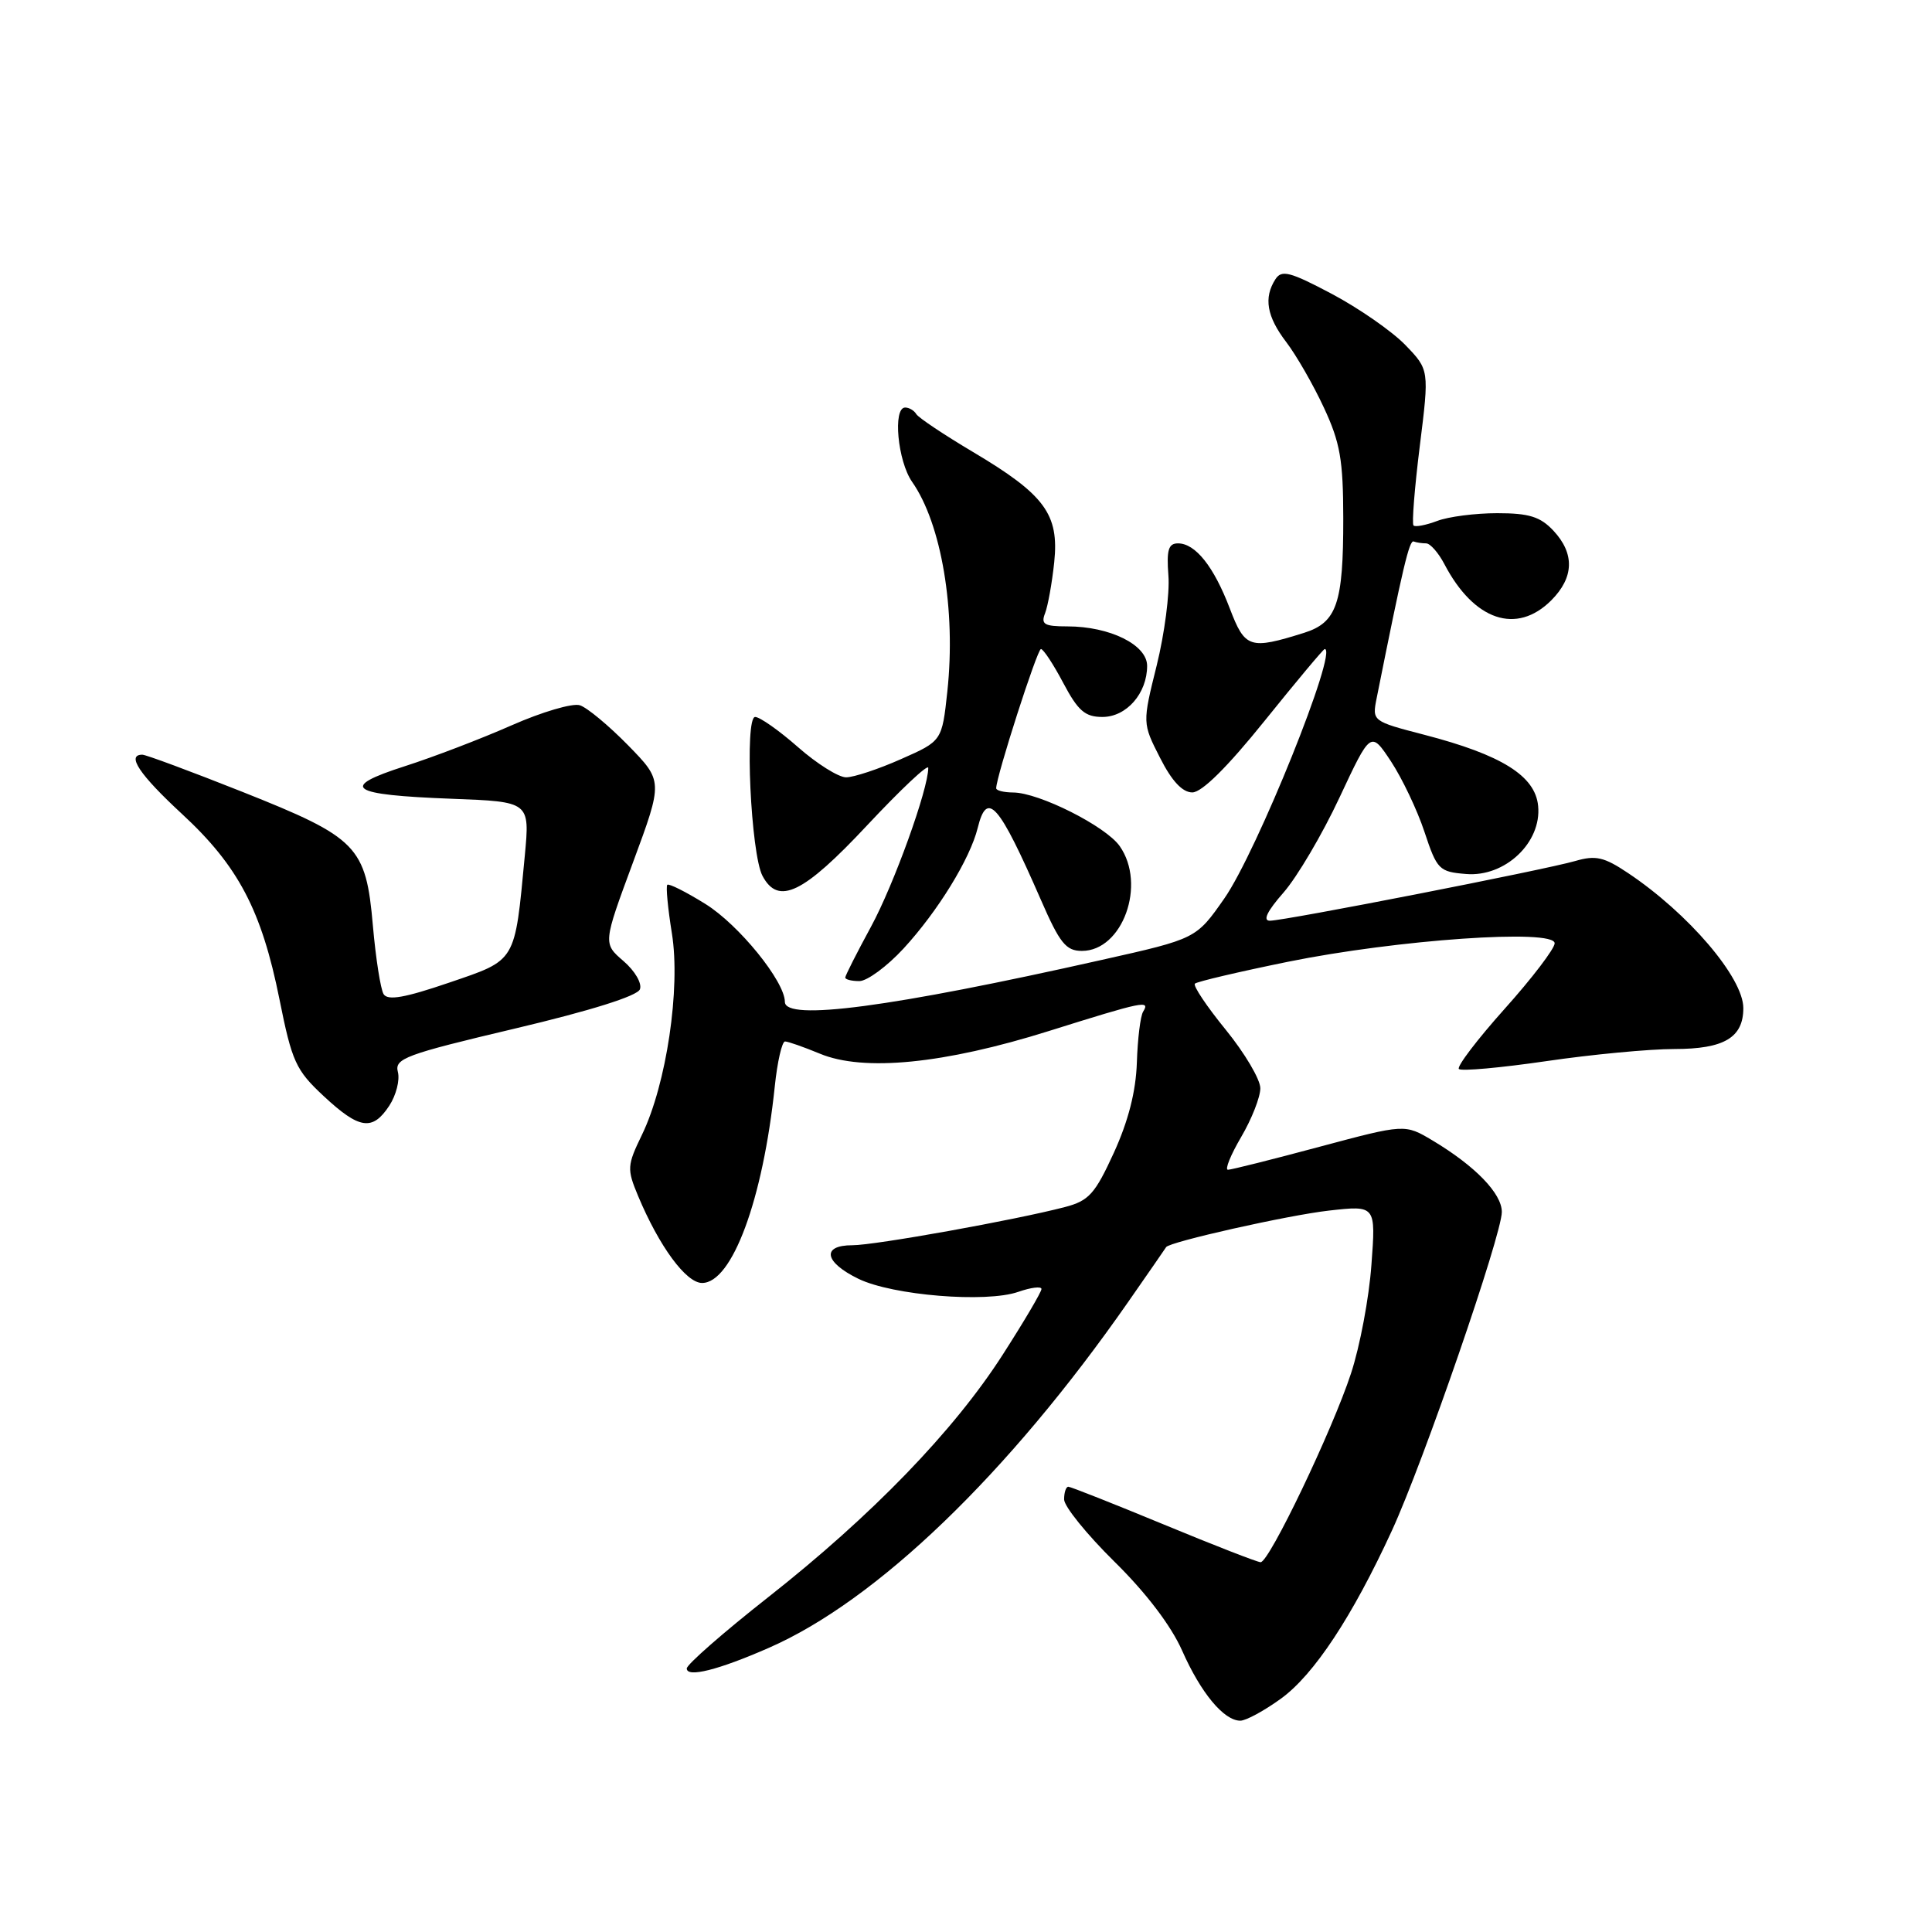 <?xml version="1.0" encoding="UTF-8" standalone="no"?>
<!DOCTYPE svg PUBLIC "-//W3C//DTD SVG 1.1//EN" "http://www.w3.org/Graphics/SVG/1.1/DTD/svg11.dtd" >
<svg xmlns="http://www.w3.org/2000/svg" xmlns:xlink="http://www.w3.org/1999/xlink" version="1.1" viewBox="0 0 256 256">
 <g >
 <path fill="currentColor"
d=" M 169.73 225.08 C 174.11 221.91 179.19 214.21 184.44 202.80 C 188.60 193.76 199.00 163.61 199.00 160.59 C 199.00 158.14 195.46 154.49 189.82 151.12 C 186.15 148.93 186.15 148.93 174.82 151.96 C 168.60 153.63 163.14 155.00 162.71 155.00 C 162.27 155.00 163.06 153.05 164.46 150.66 C 165.86 148.28 167.00 145.37 167.00 144.20 C 167.00 143.03 164.94 139.55 162.42 136.45 C 159.90 133.36 158.06 130.61 158.33 130.34 C 158.60 130.07 164.14 128.77 170.66 127.44 C 185.15 124.50 206.00 123.05 206.00 124.99 C 206.00 125.69 203.02 129.61 199.37 133.68 C 195.73 137.75 193.00 141.34 193.31 141.65 C 193.63 141.96 198.83 141.49 204.87 140.61 C 210.92 139.72 218.56 139.00 221.86 139.00 C 228.45 139.00 231.00 137.49 231.00 133.58 C 231.00 129.55 223.73 121.03 215.72 115.68 C 212.54 113.55 211.44 113.30 208.72 114.09 C 204.64 115.27 170.23 122.00 168.26 122.00 C 167.29 122.00 167.91 120.73 170.08 118.26 C 171.88 116.20 175.22 110.54 177.49 105.68 C 181.63 96.84 181.63 96.84 184.32 100.90 C 185.79 103.14 187.79 107.33 188.75 110.23 C 190.41 115.24 190.69 115.52 194.27 115.81 C 199.42 116.24 204.29 111.64 203.81 106.79 C 203.43 102.80 198.97 100.02 188.72 97.36 C 181.83 95.57 181.81 95.55 182.41 92.53 C 185.87 75.22 186.74 71.53 187.32 71.75 C 187.70 71.89 188.44 72.00 188.97 72.00 C 189.51 72.00 190.60 73.24 191.39 74.75 C 195.31 82.24 200.95 84.14 205.55 79.55 C 208.58 76.51 208.67 73.35 205.83 70.31 C 204.09 68.46 202.60 68.00 198.39 68.00 C 195.50 68.00 191.91 68.46 190.43 69.03 C 188.94 69.59 187.53 69.86 187.30 69.63 C 187.06 69.40 187.44 64.66 188.13 59.10 C 189.39 49.00 189.39 49.00 186.19 45.69 C 184.43 43.88 180.05 40.84 176.47 38.94 C 170.92 36.00 169.82 35.72 169.00 37.00 C 167.42 39.45 167.85 41.94 170.43 45.32 C 171.77 47.08 174.02 50.99 175.42 54.01 C 177.58 58.64 177.98 60.95 177.99 68.68 C 178.00 79.97 177.14 82.48 172.81 83.85 C 165.60 86.11 164.97 85.91 162.96 80.64 C 160.84 75.07 158.40 72.00 156.09 72.00 C 154.82 72.00 154.56 72.88 154.82 76.26 C 155.01 78.60 154.31 83.96 153.27 88.17 C 151.37 95.82 151.37 95.82 153.71 100.41 C 155.27 103.50 156.68 105.00 157.99 105.00 C 159.25 105.00 162.64 101.64 167.58 95.50 C 171.78 90.28 175.36 86.00 175.53 86.00 C 177.36 86.00 166.54 112.88 162.23 119.05 C 158.50 124.39 158.50 124.39 146.00 127.19 C 118.02 133.48 104.00 135.33 104.00 132.75 C 103.99 130.04 97.90 122.53 93.47 119.78 C 90.90 118.18 88.63 117.04 88.42 117.24 C 88.22 117.45 88.49 120.34 89.03 123.68 C 90.20 130.95 88.31 143.67 85.06 150.37 C 83.09 154.44 83.06 154.90 84.55 158.47 C 87.35 165.16 90.91 170.00 93.03 170.00 C 97.01 170.00 101.09 158.97 102.66 143.97 C 103.00 140.69 103.62 138.00 104.02 138.00 C 104.42 138.00 106.49 138.73 108.62 139.61 C 114.40 142.03 125.10 140.98 139.00 136.61 C 151.56 132.67 152.43 132.49 151.47 134.05 C 151.11 134.63 150.74 137.66 150.64 140.80 C 150.51 144.64 149.51 148.54 147.59 152.75 C 145.09 158.21 144.28 159.11 141.11 159.94 C 134.53 161.66 115.95 165.00 112.95 165.00 C 108.81 165.00 109.22 167.25 113.75 169.45 C 118.28 171.65 130.66 172.66 134.92 171.18 C 136.61 170.59 138.00 170.42 138.00 170.80 C 138.00 171.19 135.70 175.09 132.88 179.48 C 126.42 189.57 115.52 200.84 101.75 211.67 C 95.84 216.32 91.00 220.56 91.00 221.08 C 91.00 222.33 95.17 221.29 101.87 218.35 C 116.17 212.10 133.64 195.27 149.50 172.50 C 152.18 168.65 154.44 165.39 154.52 165.25 C 154.92 164.56 170.68 161.02 176.09 160.41 C 182.31 159.71 182.31 159.71 181.72 167.60 C 181.41 171.95 180.19 178.43 179.01 182.00 C 176.55 189.51 168.18 207.00 167.04 207.00 C 166.62 207.00 160.84 204.75 154.20 202.00 C 147.55 199.25 141.86 197.00 141.56 197.00 C 141.25 197.00 141.00 197.75 141.00 198.68 C 141.00 199.60 144.00 203.31 147.66 206.92 C 151.86 211.05 155.18 215.42 156.64 218.72 C 159.12 224.33 162.17 228.00 164.35 228.00 C 165.09 228.00 167.51 226.69 169.73 225.08 Z  M 51.59 146.50 C 52.49 145.12 53.00 143.12 52.72 142.04 C 52.26 140.26 53.68 139.73 68.23 136.29 C 78.26 133.92 84.46 131.97 84.79 131.09 C 85.10 130.31 84.13 128.65 82.62 127.35 C 79.90 125.01 79.90 125.01 83.88 114.26 C 87.86 103.50 87.86 103.50 83.22 98.75 C 80.66 96.14 77.79 93.75 76.83 93.45 C 75.87 93.14 71.80 94.34 67.79 96.11 C 63.78 97.88 57.41 100.32 53.63 101.53 C 44.84 104.35 46.26 105.33 59.86 105.84 C 70.21 106.23 70.21 106.23 69.54 113.37 C 68.19 127.64 68.48 127.14 59.50 130.21 C 53.64 132.21 51.38 132.61 50.83 131.73 C 50.43 131.07 49.79 127.00 49.41 122.66 C 48.49 112.11 47.40 111.00 32.08 104.91 C 25.28 102.21 19.33 100.00 18.86 100.00 C 16.71 100.00 18.48 102.64 24.10 107.84 C 31.57 114.74 34.66 120.61 37.03 132.41 C 38.69 140.69 39.19 141.79 42.88 145.23 C 47.62 149.65 49.36 149.90 51.59 146.50 Z  M 119.72 125.69 C 124.26 120.76 128.54 113.80 129.55 109.71 C 130.79 104.67 132.32 106.41 137.93 119.25 C 140.43 124.99 141.25 126.00 143.36 126.00 C 148.75 126.00 151.93 117.20 148.37 112.12 C 146.53 109.48 137.66 105.02 134.25 105.01 C 133.01 105.00 132.00 104.75 132.00 104.45 C 132.00 102.91 137.44 86.00 137.93 86.00 C 138.25 86.00 139.58 88.02 140.89 90.50 C 142.85 94.20 143.78 95.00 146.08 95.00 C 149.27 95.00 152.00 91.87 152.00 88.23 C 152.00 85.44 147.06 83.00 141.43 83.00 C 138.36 83.00 137.90 82.72 138.48 81.25 C 138.85 80.29 139.40 77.25 139.69 74.50 C 140.35 68.13 138.45 65.55 128.91 59.88 C 125.09 57.61 121.72 55.36 121.42 54.88 C 121.13 54.39 120.46 54.00 119.94 54.00 C 118.28 54.00 118.94 61.10 120.86 63.85 C 124.75 69.40 126.68 80.85 125.53 91.60 C 124.82 98.19 124.82 98.19 119.38 100.59 C 116.39 101.92 113.12 103.00 112.11 103.00 C 111.11 103.00 108.24 101.20 105.74 99.00 C 103.24 96.80 100.68 95.00 100.06 95.00 C 98.64 95.00 99.49 113.18 101.04 116.07 C 103.14 120.00 106.44 118.41 114.91 109.35 C 119.36 104.60 123.00 101.17 123.00 101.75 C 123.00 104.57 118.44 117.22 115.42 122.78 C 113.54 126.24 112.00 129.28 112.00 129.53 C 112.00 129.79 112.84 130.00 113.87 130.00 C 114.90 130.00 117.53 128.06 119.72 125.69 Z "/>
</g>
</svg>